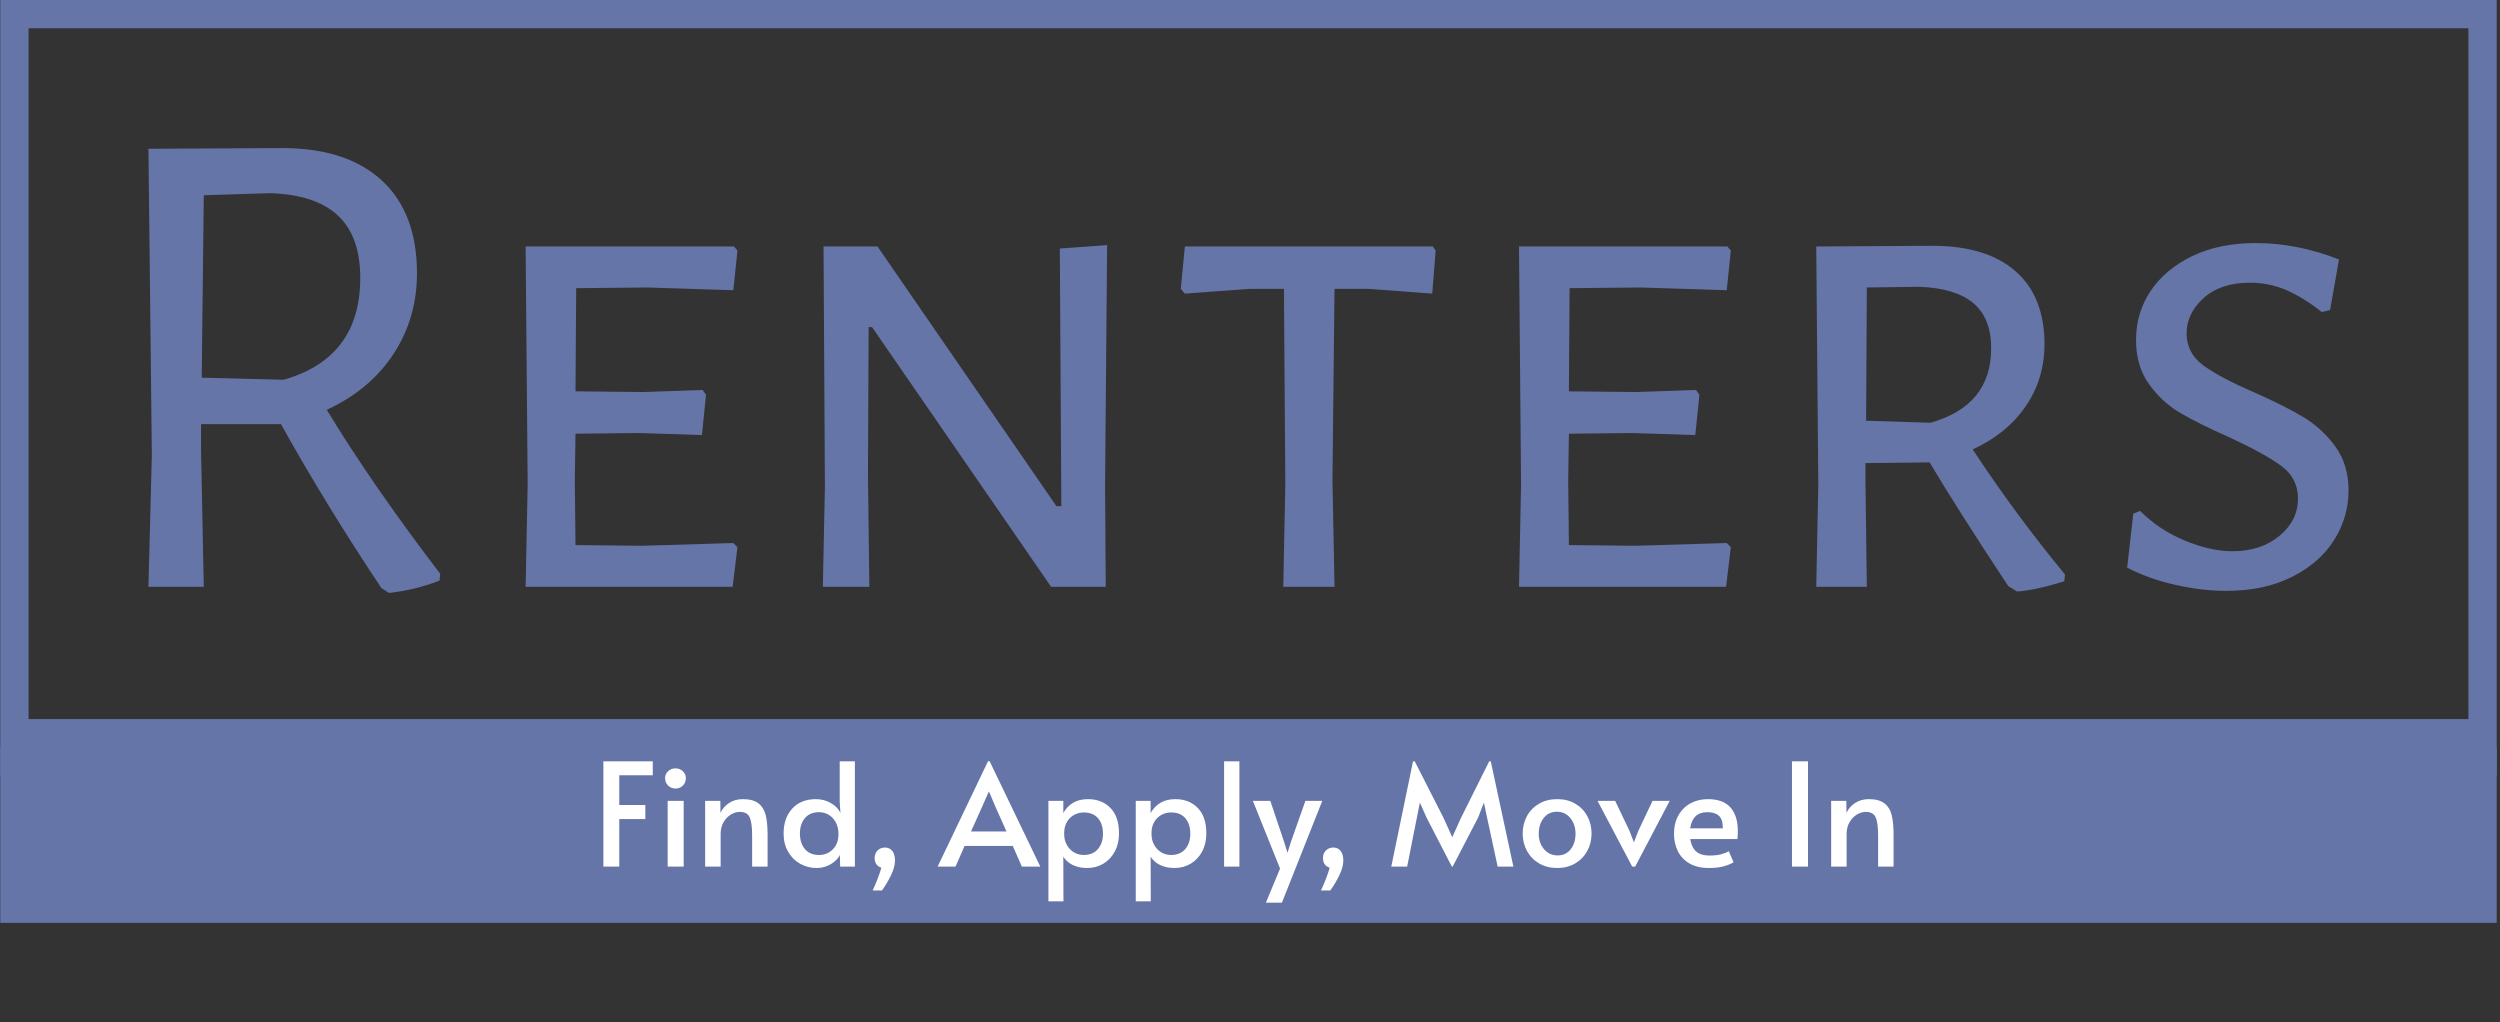 <svg xmlns="http://www.w3.org/2000/svg" version="1.1" xmlns:xlink="http://www.w3.org/1999/xlink" xmlns:svgjs="http://svgjs.dev/svgjs" width="2000" height="818" viewBox="0 0 2000 818"><rect x="0" y="0" width="2000" height="818" fill="#333333" stroke="none"/><g transform="matrix(1,0,0,1,-1.212,-0.113)"><svg viewBox="0 0 396 162" data-background-color="#ffffff" preserveAspectRatio="xMidYMid meet" height="818" width="2000" xmlns="http://www.w3.org/2000/svg" xmlns:xlink="http://www.w3.org/1999/xlink"><g id="tight-bounds" transform="matrix(1,0,0,1,0.24,0.022)"><svg viewBox="0 0 395.52 146.21" height="146.21" width="395.52"><g><svg viewBox="0 0 395.52 146.21" height="146.21" width="395.52"><g><svg viewBox="0 0 395.52 146.21" height="146.21" width="395.52"><g id="textblocktransform"><svg viewBox="0 0 395.52 146.21" height="146.21" width="395.52" id="textblock"><g><rect width="395.52" height="118.401" fill="none" stroke-width="8.962" stroke="#6575a8" data-fill-palette-color="none" data-stroke-palette-color="tertiary"></rect><rect width="395.52" height="43.555" y="118.401" fill="#6575a8" data-fill-palette-color="tertiary"></rect></g><g><svg viewBox="0 0 395.52 117.401" height="117.401" width="395.52"><g transform="matrix(1,0,0,1,23.462,23.462)"><svg width="348.597" viewBox="4.65 -32.1 160.99 32.55" height="70.477" data-palette-color="#6575a8"><path d="M17.7-12.95Q21-7.5 26-0.95L26-0.95 25.95-0.45Q24.15 0.25 22.25 0.45L22.25 0.45 21.7 0.1Q17.6-6.05 14.35-11.9L14.35-11.9 8.5-11.9 8.5-10 8.7 0 4.65 0 4.9-9.65 4.65-32.05 14.45-32.1Q19.15-32.1 21.73-29.73 24.3-27.35 24.3-22.95L24.3-22.95Q24.3-19.65 22.58-17.03 20.85-14.4 17.7-12.95L17.7-12.95ZM8.7-28.65L8.55-15.3 14.55-15.15Q20.15-16.75 20.15-22.6L20.15-22.6Q20.15-25.65 18.5-27.18 16.85-28.7 13.55-28.8L13.55-28.8 8.7-28.65ZM40.8-3L47.45-3.2 47.75-2.9 47.4 0 32.25 0 32.4-7.5 32.25-24.9 47.5-24.9 47.75-24.6 47.45-21.7 41.15-21.9 35.95-21.85 35.9-14.3 40.85-14.25 45.2-14.4 45.45-14.05 45.15-11.1 40.55-11.25 35.9-11.2 35.85-7.8 35.9-3.05 40.8-3ZM74.8-25L74.65-7.45 74.7 0 70.7 0 57.6-19 57.35-19 57.3-8.3 57.4 0 54 0 54.15-7.35 54.05-24.9 58-24.9 71.09-5.9 71.45-5.9 71.34-24.75 74.8-25ZM98.64-24.9L98.84-24.6 98.59-21.45 93.94-21.8 91.44-21.8 91.29-7.8 91.44 0 87.69 0 87.84-7.5 87.74-21.8 85.24-21.8 80.49-21.45 80.19-21.8 80.49-24.9 98.64-24.9ZM113.49-3L120.14-3.2 120.44-2.9 120.09 0 104.94 0 105.09-7.5 104.94-24.9 120.19-24.9 120.44-24.6 120.14-21.7 113.84-21.9 108.64-21.85 108.59-14.3 113.54-14.25 117.89-14.4 118.14-14.05 117.84-11.1 113.24-11.25 108.59-11.2 108.54-7.8 108.59-3.05 113.49-3ZM138.14-10.05Q141.19-5.4 144.89-0.9L144.89-0.9 144.84-0.4Q142.74 0.25 141.39 0.35L141.39 0.35 140.74-0.05Q136.94-5.8 134.99-9.1L134.99-9.1 130.29-9.05 130.29-7.8 130.39 0 126.69 0 126.84-7.5 126.69-24.9 135.19-24.95Q139.14-24.95 141.26-23.1 143.39-21.25 143.39-17.75L143.39-17.75Q143.39-15.2 142.01-13.2 140.64-11.2 138.14-10.05L138.14-10.05ZM130.39-21.9L130.34-12.15 135.04-12Q139.49-13.25 139.49-17.45L139.49-17.45Q139.49-19.65 138.19-20.75 136.89-21.85 134.24-21.95L134.24-21.95 130.39-21.9ZM158.84-25.15Q161.89-25.15 164.94-23.95L164.94-23.95 164.29-20.25 163.69-20.1Q162.29-21.2 161.04-21.73 159.79-22.25 158.44-22.25L158.44-22.25Q156.29-22.25 155.04-21.13 153.79-20 153.79-18.55L153.79-18.55Q153.79-17.1 155.01-16.2 156.24-15.3 158.79-14.2L158.79-14.2Q161.04-13.2 162.36-12.4 163.69-11.6 164.66-10.28 165.64-8.95 165.64-7.05L165.64-7.05Q165.64-5.1 164.59-3.43 163.54-1.75 161.51-0.73 159.49 0.3 156.69 0.3L156.69 0.3Q154.94 0.3 153.01-0.13 151.09-0.55 149.44-1.4L149.44-1.4 149.89-5.35 150.39-5.55Q151.79-4.15 153.66-3.38 155.54-2.6 157.14-2.6L157.14-2.6Q159.24-2.6 160.59-3.73 161.94-4.85 161.94-6.45L161.94-6.45Q161.94-7.95 160.71-8.85 159.49-9.75 156.89-10.95L156.89-10.95Q154.74-11.9 153.36-12.7 151.99-13.5 151.04-14.83 150.09-16.15 150.09-18.05L150.09-18.05Q150.09-20.05 151.16-21.65 152.24-23.25 154.21-24.2 156.19-25.15 158.84-25.15L158.84-25.15Z" opacity="1" transform="matrix(1,0,0,1,0,0)" fill="#6575a8" class="wordmark-text-0" data-fill-palette-color="primary" id="text-0"></path></svg></g></svg></g><g transform="matrix(1,0,0,1,75.544,117.401)"><svg viewBox="0 0 244.431 28.81" height="28.81" width="244.431"><g transform="matrix(1,0,0,1,20,3.2)"><svg width="204.431" viewBox="3.85 -36.8 450.6 49.4" height="22.41" data-palette-color="#ffffff"><path d="M3.85 0L3.85-36.75 21.1-36.75 21.1-31.9 9.4-31.9 9.4-21.5 18.5-21.5 18.5-16.6 9.4-16.6 9.4 0 3.85 0ZM26.3 0L26.3-22.95 31.9-22.95 31.9 0 26.3 0ZM29.05-27.25Q27.5-27.25 26.45-28.3 25.4-29.35 25.4-30.9L25.4-30.9Q25.4-32.3 26.45-33.3 27.5-34.3 29.05-34.3L29.05-34.3Q30.55-34.3 31.6-33.3 32.65-32.3 32.65-30.9L32.65-30.9Q32.65-29.35 31.62-28.3 30.6-27.25 29.05-27.25L29.05-27.25ZM39.39 0L39.39-22.95 44.7-22.95 44.74-18.75Q45.7-20.85 47.74-22.2 49.8-23.55 52.55-23.55L52.55-23.55Q56.09-23.55 58-22.08 59.89-20.6 60.55-17.95 61.2-15.3 61.2-11.05L61.2-11.05 61.2 0 55.8 0 55.8-10.9Q55.8-15.25 54.95-17.18 54.09-19.1 51.45-19.1L51.45-19.1Q49.95-19.1 48.39-18.18 46.84-17.25 45.82-15.5 44.8-13.75 44.8-11.4L44.8-11.4 44.8 0 39.39 0ZM78.29 0.5Q75.19 0.5 72.57-0.98 69.94-2.45 68.37-5.18 66.79-7.9 66.79-11.55L66.79-11.55Q66.79-17 69.84-20.28 72.89-23.55 78.09-23.55L78.09-23.55Q80.99-23.55 83.39-22.13 85.79-20.7 86.64-18.7L86.64-18.7 86.39-22.6 86.39-36.75 91.69-36.75 91.69 0 86.54 0 86.44-4.05Q85.59-2.25 83.34-0.88 81.09 0.5 78.29 0.5L78.29 0.5ZM79.19-4.05Q82.04-4.05 83.99-6.03 85.94-8 85.94-11.2L85.94-11.2 85.94-11.55Q85.94-13.7 85.04-15.4 84.14-17.1 82.59-18.05 81.04-19 79.19-19L79.19-19Q75.99-19 74.24-16.93 72.49-14.85 72.49-11.55L72.49-11.55Q72.49-8.2 74.22-6.13 75.94-4.05 79.19-4.05L79.19-4.05ZM97.89 8.35Q99.89 4.05 100.94 0.4L100.94 0.4Q98.59-0.35 98.59-3.05L98.59-3.05Q98.59-4.6 99.62-5.63 100.64-6.65 102.19-6.65L102.19-6.65Q103.79-6.65 104.74-5.48 105.69-4.3 105.69-2.1L105.69-2.1Q105.69 0.15 104.32 3 102.94 5.85 101.14 8.35L101.14 8.35 97.89 8.35ZM138.19-36.8L138.74-36.8 156.44 0 149.99 0 146.84-7.2 129.99-7.2 126.84 0 120.59 0 138.19-36.8ZM138.44-26.15L136.24-21.15 132.24-12.25 144.64-12.25 140.69-21.1 138.54-26.15 138.44-26.15ZM159.28 12.15L159.28-22.95 164.48-22.95 164.48-18.7Q167.23-23.55 173.08-23.55L173.08-23.55Q177.93-23.55 180.93-20.48 183.93-17.4 183.93-11.6L183.93-11.6Q183.93-8 182.46-5.25 180.98-2.5 178.46-1 175.93 0.5 172.83 0.5L172.83 0.5Q169.93 0.5 167.81-0.53 165.68-1.55 164.48-3.45L164.48-3.45 164.53 12.15 159.28 12.15ZM171.58-4.05Q174.83-4.05 176.58-6.13 178.33-8.2 178.33-11.45L178.33-11.45Q178.33-14.85 176.61-16.88 174.88-18.9 171.58-18.9L171.58-18.9Q169.78-18.9 168.21-18.03 166.63-17.15 165.71-15.53 164.78-13.9 164.78-11.75L164.78-11.75 164.78-11.4Q164.78-9.25 165.71-7.58 166.63-5.9 168.18-4.98 169.73-4.05 171.58-4.05L171.58-4.05ZM189.78 12.15L189.78-22.95 194.98-22.95 194.98-18.7Q197.73-23.55 203.58-23.55L203.58-23.55Q208.43-23.55 211.43-20.48 214.43-17.4 214.43-11.6L214.43-11.6Q214.43-8 212.96-5.25 211.48-2.5 208.96-1 206.43 0.5 203.33 0.5L203.33 0.5Q200.43 0.5 198.31-0.53 196.18-1.55 194.98-3.45L194.98-3.45 195.03 12.15 189.78 12.15ZM202.08-4.05Q205.33-4.05 207.08-6.13 208.83-8.2 208.83-11.45L208.83-11.45Q208.83-14.85 207.11-16.88 205.38-18.9 202.08-18.9L202.08-18.9Q200.28-18.9 198.71-18.03 197.13-17.15 196.21-15.53 195.28-13.9 195.28-11.75L195.28-11.75 195.28-11.4Q195.28-9.25 196.21-7.58 197.13-5.9 198.68-4.98 200.23-4.05 202.08-4.05L202.08-4.05ZM220.63 0L220.63-36.75 225.98-36.75 225.98 0 220.63 0ZM235.23 12.6L240.18 0.7 230.68-22.95 236.78-22.95 241.68-8.35 242.78-4.8 243.88-8.35 249.03-22.95 254.93-22.95 240.83 12.6 235.23 12.6ZM254.47 8.35Q256.47 4.05 257.52 0.4L257.52 0.4Q255.17-0.35 255.17-3.05L255.17-3.05Q255.17-4.6 256.2-5.63 257.22-6.65 258.77-6.65L258.77-6.65Q260.37-6.65 261.32-5.48 262.27-4.3 262.27-2.1L262.27-2.1Q262.27 0.15 260.9 3 259.52 5.85 257.72 8.35L257.72 8.35 254.47 8.35ZM300.17 0L291.32-17.15 289.02-22.35 287.97-17.15 284.57 0 279.02 0 286.62-36.75 287.22-36.75 297.32-16.9 300.32-10.25 303.32-16.9 313.22-36.75 313.77-36.75 321.67 0 316.17 0 312.47-17.15 311.37-22.35 309.37-17.15 300.47 0 300.17 0ZM336.97 0.5Q333.42 0.5 330.67-1.1 327.92-2.7 326.42-5.45 324.92-8.2 324.92-11.55L324.92-11.55Q324.92-14.85 326.39-17.6 327.87-20.35 330.62-21.95 333.37-23.55 336.97-23.55L336.97-23.55Q340.57-23.55 343.29-21.95 346.02-20.35 347.49-17.6 348.97-14.85 348.97-11.55L348.97-11.55Q348.97-8.2 347.47-5.45 345.97-2.7 343.24-1.1 340.52 0.5 336.97 0.5L336.97 0.5ZM337.12-3.9Q340.02-3.9 341.69-6.05 343.37-8.2 343.37-11.45L343.37-11.45Q343.37-14.7 341.57-16.93 339.77-19.15 336.82-19.15L336.82-19.15Q333.97-19.15 332.24-16.95 330.52-14.75 330.52-11.45L330.52-11.45Q330.52-8.25 332.37-6.08 334.22-3.9 337.12-3.9L337.12-3.9ZM363.16 0L351.06-22.95 357.21-22.95 362.16-12.6 363.76-8.45 365.36-12.6 370.26-22.95 376.26-22.95 364.21 0 363.16 0ZM389.96 0.5Q385.86 0.5 383.11-1.13 380.36-2.75 379.06-5.48 377.76-8.2 377.76-11.45L377.76-11.45Q377.76-15.1 379.29-17.85 380.81-20.6 383.51-22.08 386.21-23.55 389.61-23.55L389.61-23.55Q394.91-23.55 397.49-20.63 400.06-17.7 400.06-12.4L400.06-12.4Q400.06-11.05 399.91-9.6L399.91-9.6 383.41-9.6Q383.96-6.55 385.58-5.2 387.21-3.85 390.11-3.85L390.11-3.85Q392.51-3.85 394.06-4.25 395.61-4.65 396.91-5.35L396.91-5.35 398.56-1.5Q397.31-0.7 395.16-0.1 393.01 0.5 389.96 0.5L389.96 0.5ZM383.41-13.35L394.81-13.35Q394.86-16.45 393.46-17.73 392.06-19 389.46-19L389.46-19Q384.21-19 383.41-13.35L383.41-13.35ZM418.96 0L418.96-36.75 424.56-36.75 424.56 0 418.96 0ZM432.65 0L432.65-22.95 437.95-22.95 438-18.75Q438.95-20.85 441-22.2 443.05-23.55 445.8-23.55L445.8-23.55Q449.35-23.55 451.25-22.08 453.15-20.6 453.8-17.95 454.45-15.3 454.45-11.05L454.45-11.05 454.45 0 449.05 0 449.05-10.9Q449.05-15.25 448.2-17.18 447.35-19.1 444.7-19.1L444.7-19.1Q443.2-19.1 441.65-18.18 440.1-17.25 439.08-15.5 438.05-13.75 438.05-11.4L438.05-11.4 438.05 0 432.65 0Z" opacity="1" transform="matrix(1,0,0,1,0,0)" fill="#ffffff" class="slogan-text-1" data-fill-palette-color="quaternary" id="text-1"></path></svg></g></svg></g></svg></g></svg></g></svg></g><defs></defs></svg><rect width="395.52" height="146.21" fill="none" stroke="none" visibility="hidden"></rect></g></svg></g></svg>
